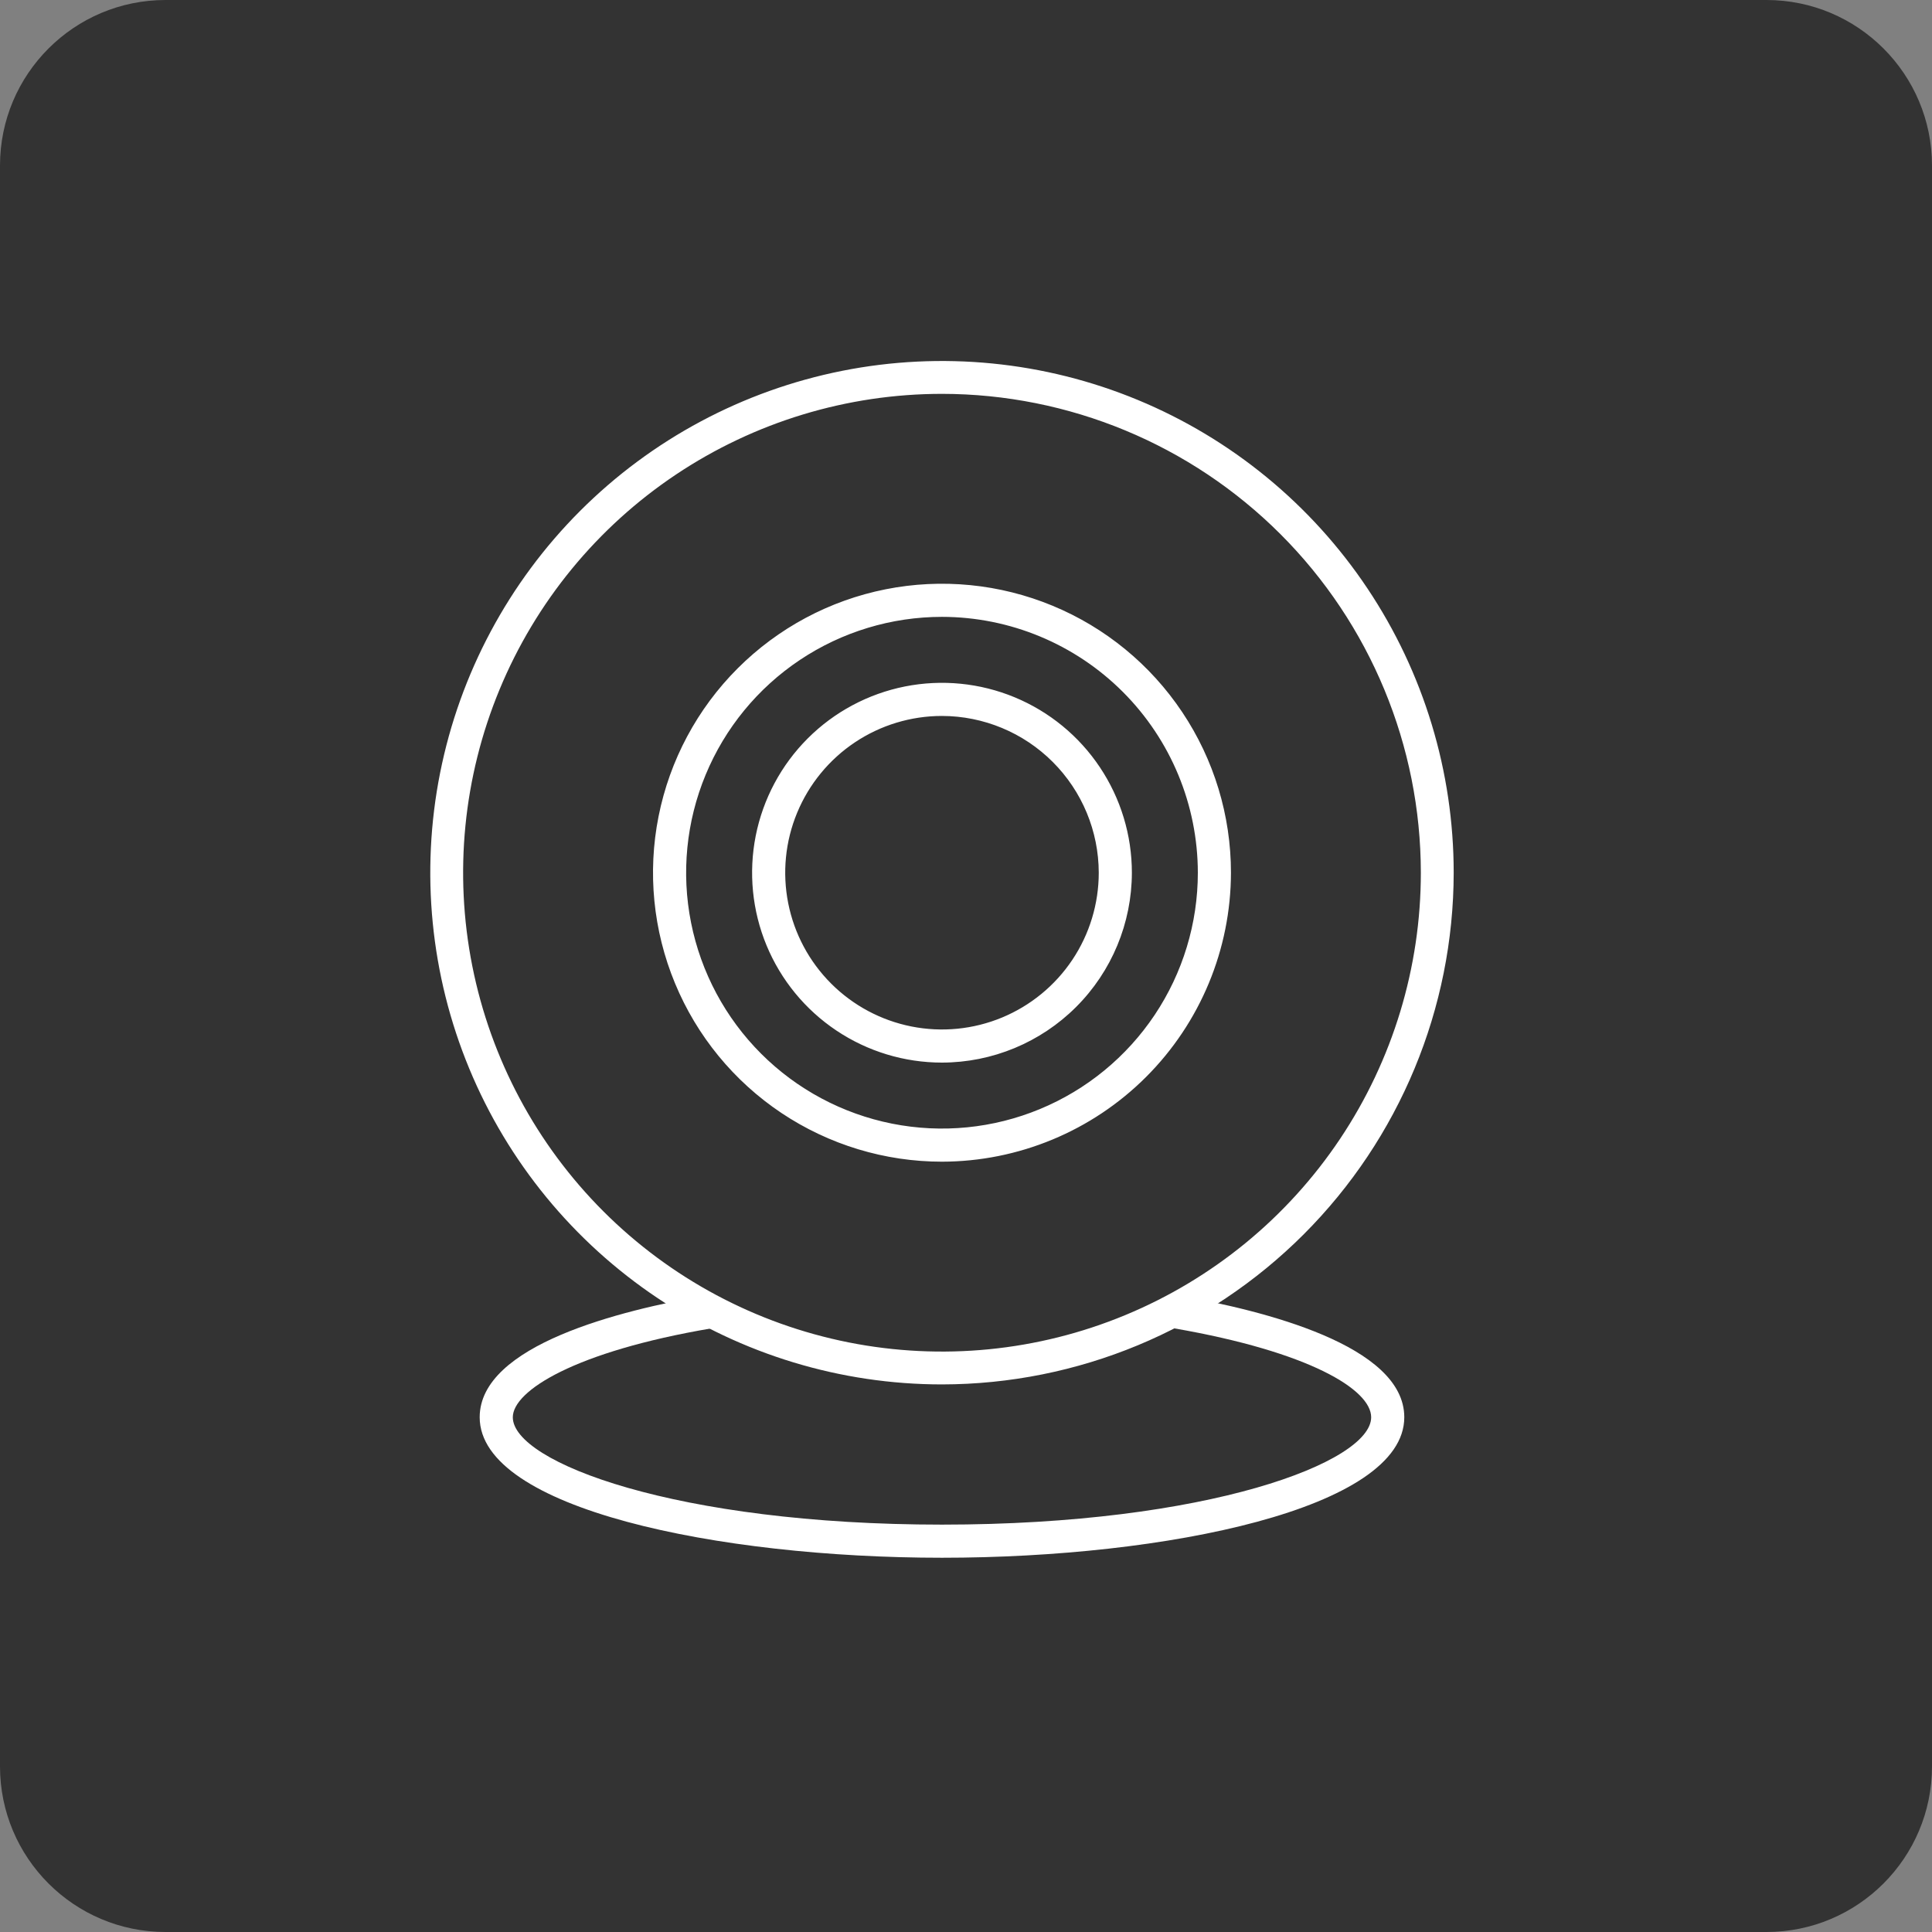 <svg width="70" height="70" viewBox="0 0 70 70" fill="none" xmlns="http://www.w3.org/2000/svg">
<rect x="0" y="0" width="70" height="70" fill="#808080" stroke="none"/>
<path opacity="0.6" d="M64 0H6C2.686 0 0 2.686 0 6V64C0 67.314 2.686 70 6 70H64C67.314 70 70 67.314 70 64V6C70 2.686 67.314 0 64 0Z" fill="black"/>
<path d="M34.13 50.16C30.463 50.16 26.878 49.073 23.83 47.035C20.781 44.998 18.404 42.103 17.001 38.715C15.598 35.327 15.231 31.599 15.946 28.003C16.662 24.407 18.427 21.103 21.02 18.51C23.613 15.917 26.916 14.152 30.513 13.436C34.109 12.721 37.837 13.088 41.225 14.491C44.613 15.895 47.508 18.271 49.545 21.32C51.583 24.369 52.67 27.953 52.67 31.62C52.665 36.536 50.709 41.248 47.234 44.724C43.758 48.2 39.045 50.155 34.13 50.16ZM34.13 14.27C30.698 14.27 27.344 15.288 24.491 17.194C21.637 19.101 19.414 21.81 18.101 24.98C16.787 28.151 16.444 31.639 17.113 35.005C17.783 38.37 19.435 41.462 21.861 43.888C24.288 46.315 27.38 47.967 30.745 48.637C34.111 49.306 37.599 48.963 40.769 47.649C43.94 46.336 46.649 44.112 48.556 41.259C50.462 38.406 51.48 35.052 51.48 31.62C51.477 27.019 49.648 22.608 46.395 19.355C43.142 16.102 38.73 14.273 34.13 14.27V14.27ZM34.13 42.09C32.059 42.09 30.035 41.476 28.313 40.326C26.591 39.175 25.249 37.54 24.457 35.627C23.664 33.714 23.457 31.608 23.861 29.578C24.265 27.547 25.262 25.681 26.726 24.217C28.191 22.752 30.056 21.755 32.087 21.351C34.118 20.947 36.223 21.155 38.137 21.947C40.05 22.739 41.685 24.081 42.835 25.803C43.986 27.525 44.6 29.549 44.6 31.62C44.595 34.395 43.49 37.055 41.527 39.018C39.565 40.98 36.905 42.085 34.13 42.09V42.09ZM34.13 22.35C32.296 22.35 30.504 22.894 28.98 23.912C27.455 24.931 26.267 26.379 25.566 28.073C24.864 29.767 24.68 31.63 25.038 33.429C25.396 35.227 26.279 36.879 27.575 38.175C28.871 39.471 30.523 40.354 32.321 40.712C34.12 41.07 35.983 40.886 37.677 40.184C39.371 39.483 40.819 38.295 41.838 36.77C42.856 35.246 43.4 33.453 43.4 31.62C43.397 29.162 42.42 26.806 40.682 25.068C38.944 23.33 36.588 22.353 34.13 22.35V22.35ZM34.13 38.5C32.769 38.5 31.439 38.097 30.308 37.341C29.176 36.585 28.294 35.51 27.773 34.253C27.253 32.996 27.117 31.613 27.382 30.278C27.648 28.943 28.303 27.717 29.265 26.755C30.227 25.793 31.453 25.138 32.788 24.872C34.122 24.607 35.506 24.743 36.763 25.264C38.02 25.785 39.094 26.666 39.85 27.798C40.606 28.929 41.01 30.259 41.01 31.62C41.007 33.444 40.282 35.192 38.992 36.482C37.702 37.772 35.954 38.497 34.13 38.5ZM34.13 25.94C33.006 25.94 31.908 26.273 30.974 26.897C30.04 27.521 29.312 28.409 28.882 29.447C28.452 30.484 28.34 31.626 28.559 32.728C28.778 33.83 29.319 34.842 30.113 35.636C30.908 36.431 31.92 36.972 33.022 37.191C34.124 37.41 35.266 37.298 36.303 36.868C37.341 36.438 38.228 35.71 38.853 34.776C39.477 33.842 39.81 32.743 39.81 31.62C39.807 30.114 39.208 28.671 38.143 27.607C37.079 26.542 35.636 25.943 34.13 25.94Z" fill="white"/>
<path d="M34.13 56.44C26.01 56.44 17.38 54.66 17.38 51.35C17.38 48.73 22.51 47.47 25.57 46.94L25.77 48.13C20.83 48.97 18.58 50.39 18.58 51.35C18.58 52.98 24.5 55.24 34.13 55.24C43.76 55.24 49.68 52.98 49.68 51.35C49.68 50.35 47.45 48.98 42.55 48.13L42.75 46.95C45.75 47.48 50.88 48.74 50.88 51.35C50.88 54.66 42.25 56.44 34.13 56.44Z" fill="white"/>
</svg>
